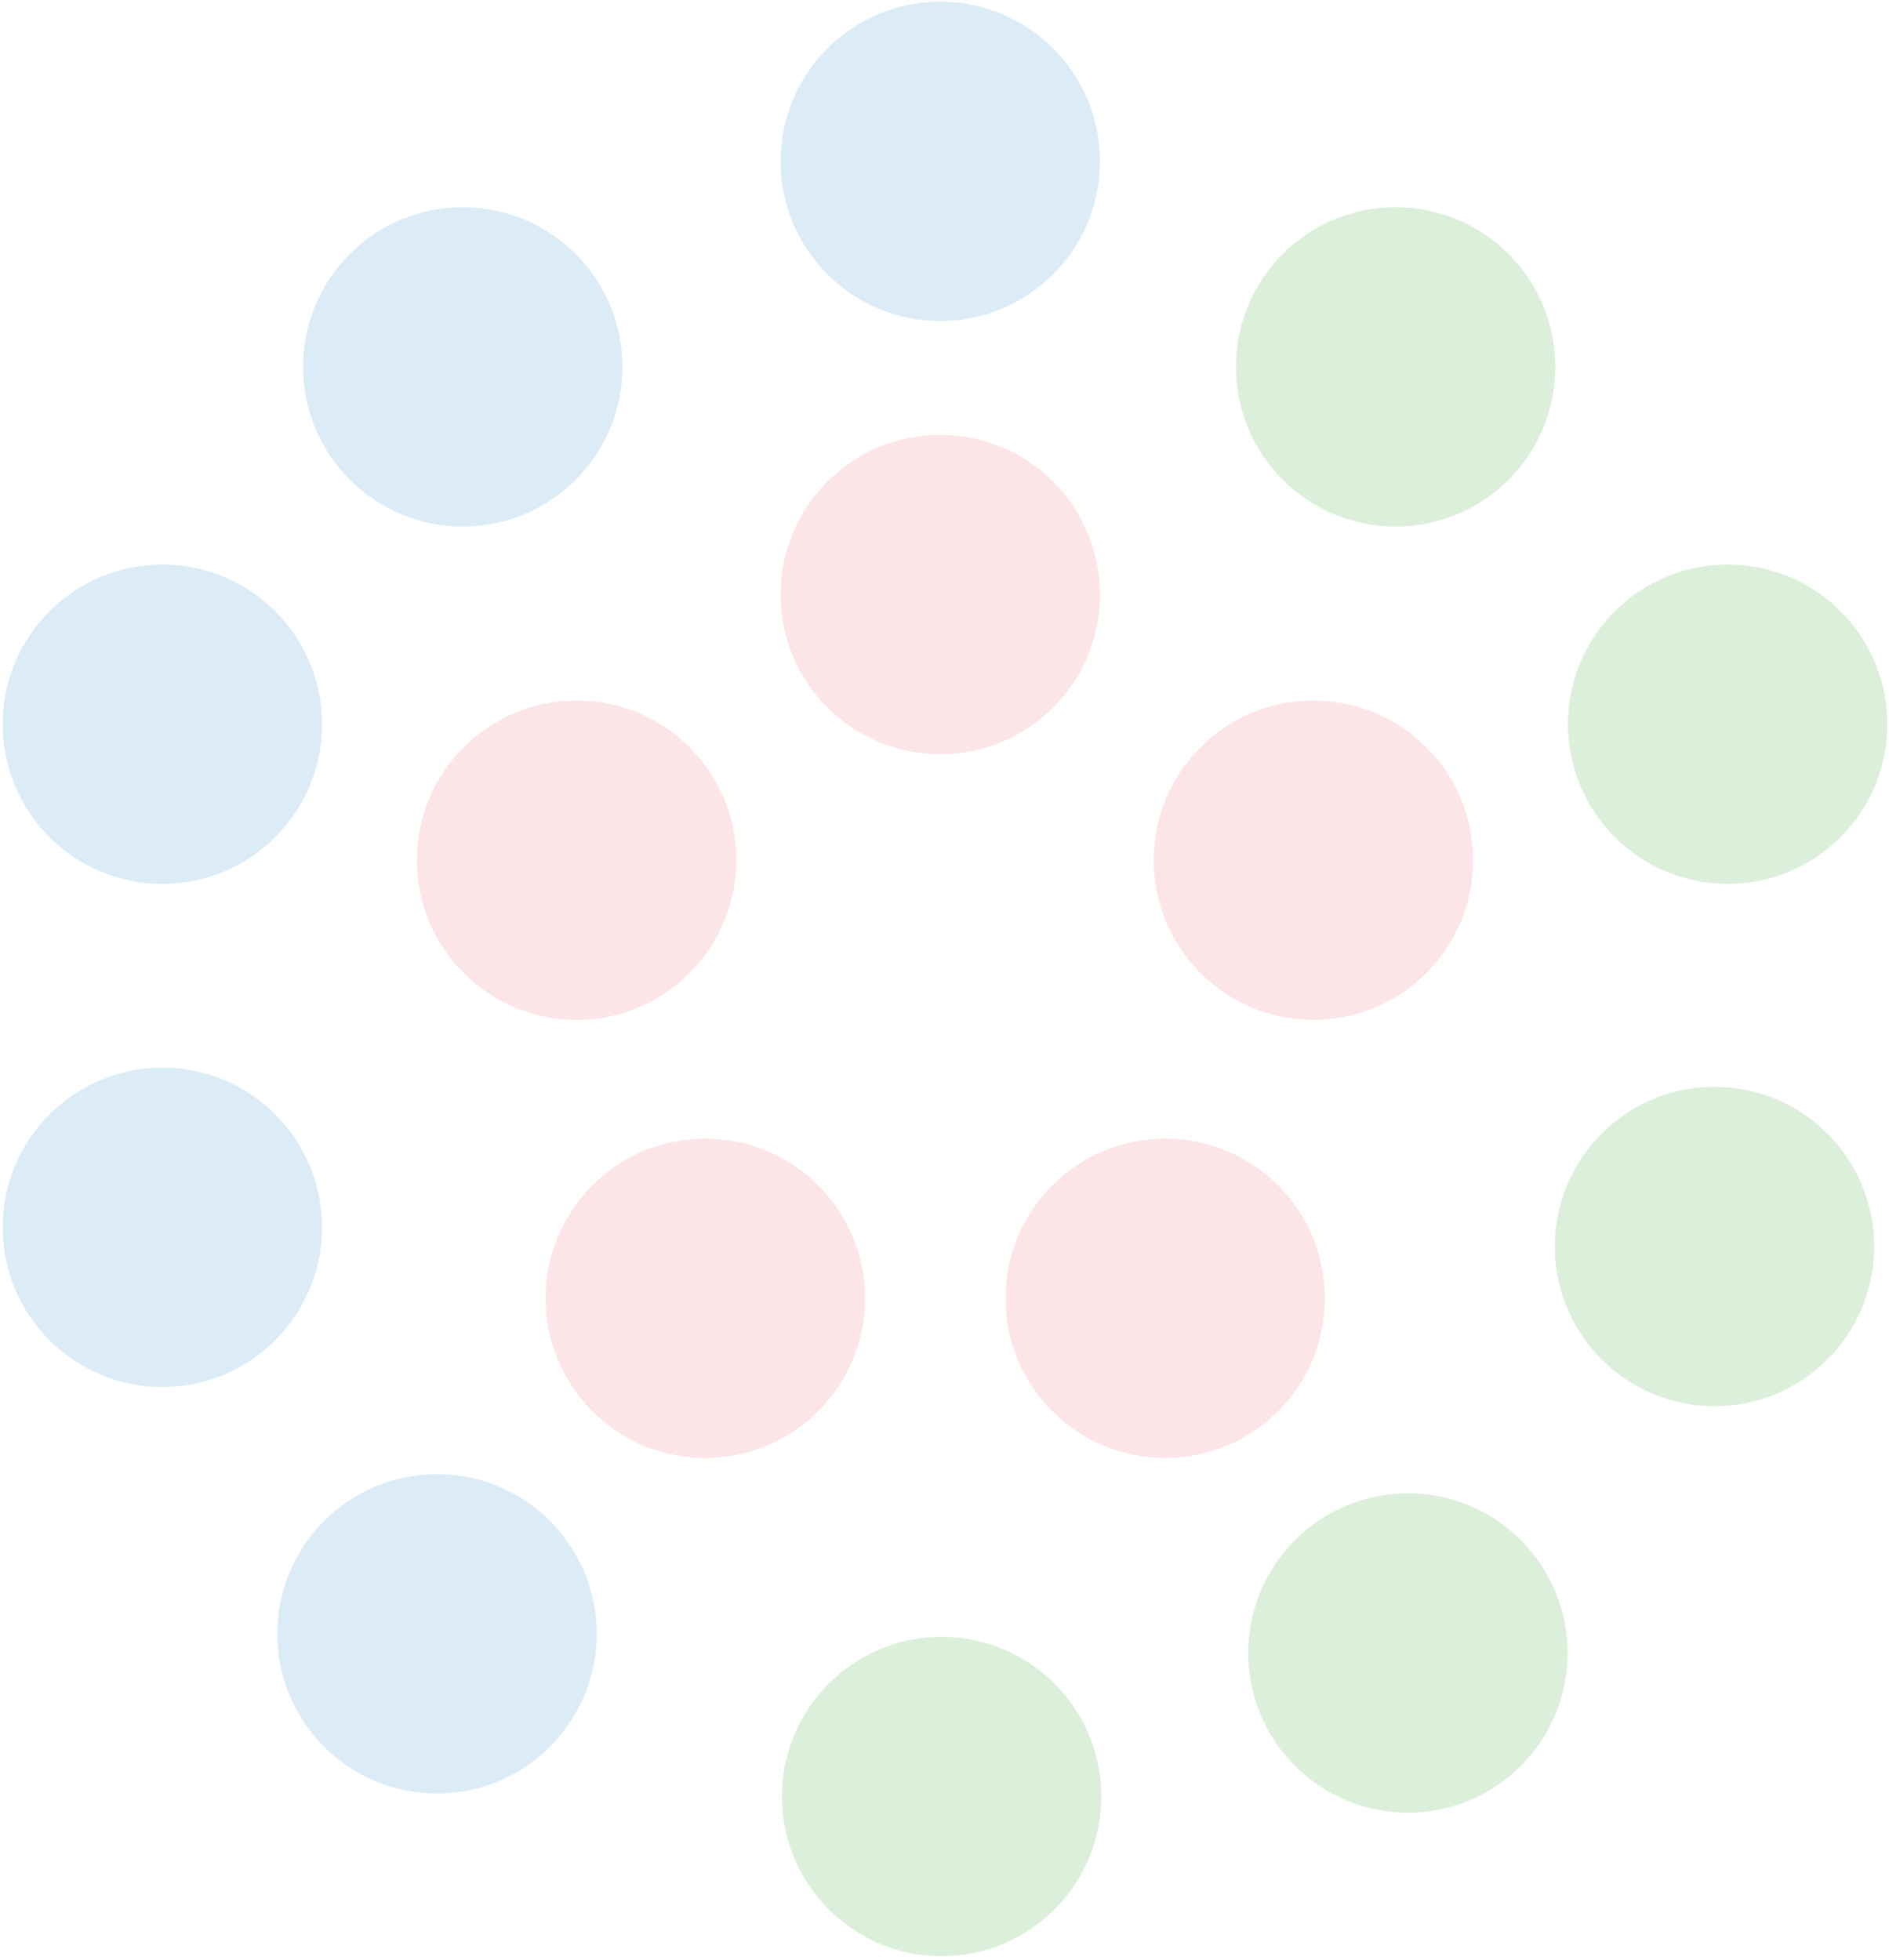 <?xml version="1.0" encoding="UTF-8" standalone="no"?>
<svg width="425px" height="441px" viewBox="0 0 425 441" version="1.1" xmlns="http://www.w3.org/2000/svg" xmlns:xlink="http://www.w3.org/1999/xlink">
    <!-- Generator: Sketch 3.6.1 (26313) - http://www.bohemiancoding.com/sketch -->
    <title>Circle logo Copy 2</title>
    <desc>Created with Sketch.</desc>
    <defs></defs>
    <g id="Page-1" stroke="none" stroke-width="1" fill="none" fill-rule="evenodd" opacity="0.15">
        <g id="VetroFiberMap-Home-3" transform="translate(-88, -4352)">
            <g id="Pay-only-for-what-you-need" transform="translate(88, 4352)">
                <g id="Circle-logo-Copy-2" transform="translate(0.6, 0.372)">
                    <ellipse id="Oval-22" fill="#0F80C4" cx="35.928" cy="162.569" rx="35.928" ry="35.928"></ellipse>
                    <ellipse id="Oval-22-Copy-3" fill="#0F80C4" cx="35.928" cy="275.768" rx="35.928" ry="35.928"></ellipse>
                    <ellipse id="Oval-22-Copy-4" fill="#0F80C4" cx="97.723" cy="367.226" rx="35.928" ry="35.928"></ellipse>
                    <ellipse id="Oval-22-Copy-5" fill="#159606" cx="211.255" cy="403.827" rx="35.928" ry="35.928"></ellipse>
                    <ellipse id="Oval-22-Copy-6" fill="#159606" cx="316.164" cy="371.537" rx="35.928" ry="35.928"></ellipse>
                    <ellipse id="Oval-22-Copy-7" fill="#159606" cx="385.145" cy="280.079" rx="35.928" ry="35.928"></ellipse>
                    <circle id="Oval-22-Copy-8" fill="#159606" cx="388.105" cy="162.569" r="35.928"></circle>
                    <ellipse id="Oval-22-Copy-9" fill="#159606" cx="313.401" cy="82.173" rx="35.928" ry="35.928"></ellipse>
                    <ellipse id="Oval-22-Copy-10" fill="#EB505E" cx="210.949" cy="133.399" rx="35.928" ry="35.928"></ellipse>
                    <ellipse id="Oval-22-Copy-11" fill="#EB505E" cx="294.903" cy="193.162" rx="35.928" ry="35.928"></ellipse>
                    <ellipse id="Oval-22-Copy-12" fill="#EB505E" cx="261.554" cy="291.733" rx="35.928" ry="35.928"></ellipse>
                    <ellipse id="Oval-22-Copy-13" fill="#EB505E" cx="158.082" cy="291.733" rx="35.928" ry="35.928"></ellipse>
                    <ellipse id="Oval-22-Copy-14" fill="#EB505E" cx="129.13" cy="193.162" rx="35.928" ry="35.928"></ellipse>
                    <ellipse id="Oval-22-Copy" fill="#0F80C4" cx="103.517" cy="82.173" rx="35.928" ry="35.928"></ellipse>
                    <ellipse id="Oval-22-Copy-2" fill="#0F80C4" cx="210.949" cy="35.928" rx="35.928" ry="35.928"></ellipse>
                </g>
            </g>
        </g>
    </g>
</svg>